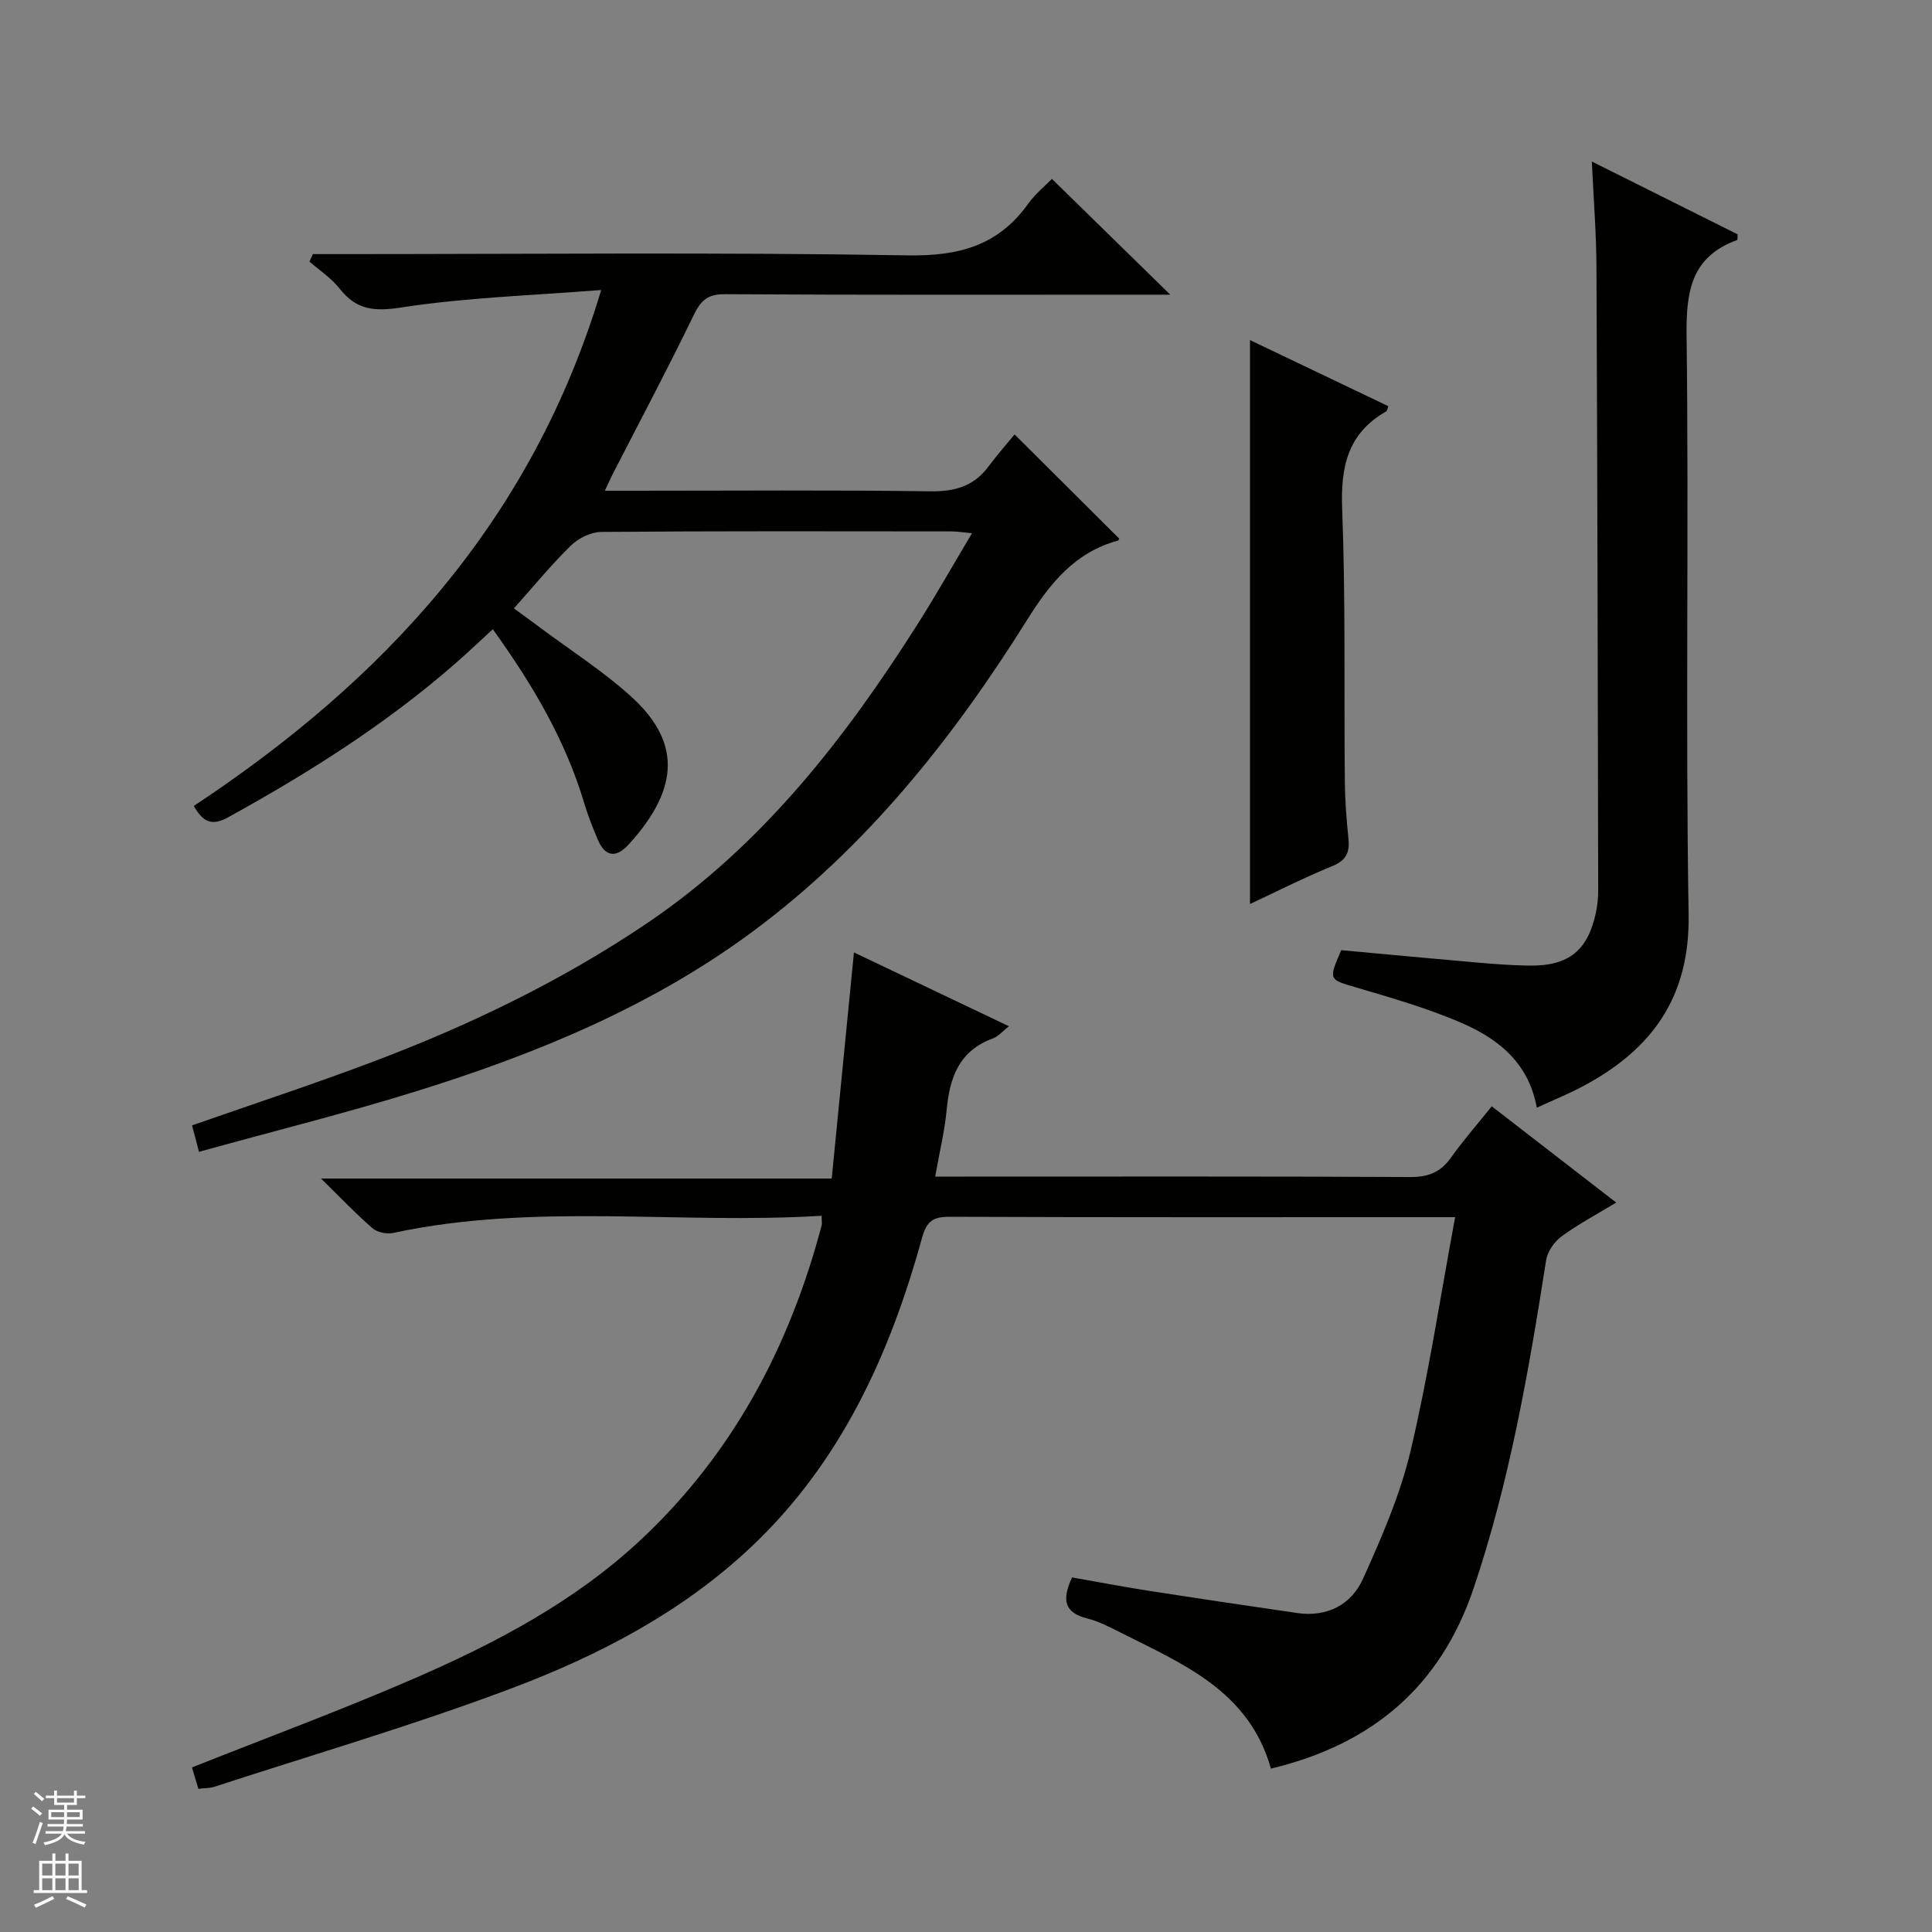 <svg enable-background="new 0 0 400 400" viewBox="0 0 400 400" xmlns="http://www.w3.org/2000/svg"><rect x="0" y="0" width="400" height="400" fill="#808080" stroke="none"/><g fill="#010100"><path d="m301.27 252c-3.06 0-4.35 0-5.64 0-33 0-66 .05-98.99-.08-3.4-.01-4.77.85-5.73 4.31-6.67 24.23-16.84 46.61-35.55 64.2-14.32 13.46-31.52 22.37-49.6 29.18-20.16 7.59-40.9 13.64-61.4 20.33-.92.3-1.94.25-3.29.41-.5-1.64-.96-3.16-1.33-4.42 15.48-6.15 30.74-11.8 45.65-18.26 17.14-7.42 33.69-16.1 47.46-29.04 18.96-17.81 30.64-39.92 37.25-64.87.12-.44.01-.94.01-2.05-29.63 1.84-59.34-2.76-88.71 3.56-1.33.29-3.29-.13-4.29-.99-3.39-2.92-6.47-6.19-10.65-10.28h105.74c1.54-15.72 3.04-30.92 4.6-46.81 11.02 5.25 21.34 10.17 32.08 15.28-1.29 1.01-2.17 2.11-3.3 2.52-6.97 2.53-8.96 8.06-9.58 14.76-.41 4.4-1.48 8.75-2.38 13.85h5.94c30.83 0 61.66-.07 92.49.09 3.75.02 6.24-1.04 8.37-4.03 2.49-3.51 5.35-6.77 8.43-10.61 8.53 6.59 16.87 13.04 25.77 19.93-4.11 2.49-7.91 4.5-11.33 7.01-1.49 1.1-2.9 3.13-3.18 4.92-3.6 22.98-7.56 45.85-15.03 67.98-6.89 20.4-21.12 32.31-41.95 37.28-4.55-16.15-18.32-21.68-31.19-28.2-2.22-1.12-4.49-2.3-6.88-2.9-4.57-1.15-5.34-3.72-3.1-8.48 5.02.88 10.3 1.89 15.6 2.72 10.33 1.61 20.67 3.15 31.01 4.65 6.21.9 11.21-1.72 13.63-7.1 3.86-8.57 7.69-17.36 9.84-26.45 3.71-15.64 6.1-31.57 9.23-48.41z"/><path d="m41.2 238.47c-.64-2.42-1.04-3.96-1.44-5.47 12.75-4.46 25.19-8.55 37.43-13.17 19.96-7.53 39.14-16.76 56.85-28.74 23.65-16 40.78-38 55.88-61.77 3.82-6.01 7.32-12.22 11.32-18.92-1.85-.17-3.06-.38-4.28-.38-24.17-.02-48.33-.09-72.5.11-2.12.02-4.7 1.3-6.26 2.82-4.04 3.94-7.63 8.34-11.8 13.01 1.86 1.36 3.67 2.67 5.46 4.01 6.26 4.67 12.91 8.92 18.69 14.13 10.12 9.12 10.56 18.74-.4 30.75-2.58 2.82-4.85 2.6-6.39-1.03-1.03-2.44-2.02-4.92-2.78-7.46-3.89-13.07-10.68-24.59-18.95-36.08-2.75 2.51-5.22 4.87-7.79 7.11-14.36 12.55-30.36 22.65-47.02 31.83-3.34 1.84-5.19 1.02-7.09-2.36 39.19-25.94 69.94-58.8 84.34-106.82-14.49 1.15-28.06 1.56-41.39 3.62-5.68.88-9.32.49-12.8-3.94-1.69-2.15-4.11-3.73-6.21-5.56.23-.52.47-1.04.7-1.55h5.67c39.16 0 78.34-.4 117.49.26 10.57.18 18.71-2 24.91-10.64 1.53-2.13 3.64-3.84 4.95-5.19 8.09 7.91 16.02 15.67 24.5 23.97-2.19 0-3.94 0-5.68 0-28.83 0-57.66.08-86.5-.1-3.58-.02-5 1.26-6.49 4.34-5.35 11.06-11.13 21.92-16.74 32.86-.44.86-.83 1.75-1.65 3.49h5.82c20.5 0 41-.17 61.5.12 5.1.07 9.05-1.01 12.11-5.14 1.78-2.4 3.77-4.65 5.4-6.64 7.79 7.75 14.7 14.63 21.66 21.57.03-.05-.08.36-.29.42-8.93 2.46-14.03 8.82-18.79 16.43-15.37 24.55-33.28 47.07-56.78 64.49-21.11 15.64-45.11 25.46-69.98 33.18-14.55 4.51-29.37 8.2-44.68 12.44z"/><path d="m329.57 33.44c10.75 5.37 20.52 10.25 30.18 15.07-.04.63.01 1.15-.1 1.19-9.43 3.42-10.57 10.5-10.46 19.65.49 39.99-.24 80 .42 119.99.28 17.15-7.62 27.93-21.77 35.5-3.02 1.62-6.21 2.9-9.66 4.5-1.79-9.77-8.53-14.62-16.4-17.91-6.71-2.81-13.76-4.86-20.76-6.92-5.96-1.75-6.02-1.54-3.33-7.79 9.13.84 18.36 1.72 27.61 2.52 3.81.33 7.63.64 11.45.68 8.03.08 11.98-3.13 13.66-10.93.35-1.61.49-3.3.48-4.95-.09-42.83-.16-85.66-.36-128.48-.01-6.99-.58-13.96-.96-22.12z"/><path d="m258.8 70.41c9.53 4.56 19.09 9.13 28.64 13.69-.21.54-.24.96-.45 1.08-7.92 4.5-9.44 11.4-9.11 20.08.72 18.79.37 37.63.55 56.44.04 3.98.34 7.97.75 11.93.29 2.83-.44 4.49-3.31 5.67-5.8 2.37-11.41 5.22-17.07 7.86 0-38.92 0-77.54 0-116.75z"/></g><path d="m6.45 374.46.42-.45c.65.47 1.27.95 1.85 1.44l-.45.49c-.66-.56-1.26-1.06-1.83-1.48m.93 7.33-.63-.26c.55-1.36 1.05-2.8 1.52-4.33.19.1.38.19.59.27-.46 1.29-.95 2.73-1.48 4.32m-.38-10.38.44-.42c.43.34 1.01.82 1.74 1.44l-.49.49c-.53-.51-1.09-1.01-1.69-1.51m2.5.35h1.72v-1.04h.59v1.04h3.52v-1.04h.59v1.04h1.75v.53h-1.75v1.42h-2.03v.97h3.22v2.03h-3.24c0 .35-.01.66-.03.93h3.32v.53h-3.37c-.03.27-.08.58-.15.94h3.96v.53h-3.71c.67.92 1.93 1.48 3.79 1.68-.13.24-.23.44-.29.59-2.13-.38-3.48-1.08-4.04-2.12-.43.97-1.77 1.72-4.03 2.23-.09-.19-.2-.37-.33-.55 2.1-.42 3.37-1.03 3.81-1.83h-3.36v-.53h3.58c.08-.29.13-.61.16-.94h-3.33v-.53h3.39c.02-.27.04-.58.04-.93h-3.23v-2.03h3.25v-.97h-2.07v-1.42h-1.73zm1.12 3.44v1h2.65c.01-.3.02-.44.01-.4v-.25-.35zm1.19-2h3.52v-.91h-3.52zm4.71 2h-2.63v.59c0 .15-.01.28-.01.4h2.64z" fill="#fafafc"/><path d="m13.55 383.74h.63v1.52h2.72v6.07h1.13v.6h-11.05v-.6h1.13v-6.07h2.73v-1.52h.63v1.52h2.1v-1.52zm-2.68 8.83.38.56c-1.24.63-2.53 1.25-3.85 1.85-.1-.21-.21-.42-.34-.63 1.36-.55 2.63-1.15 3.81-1.78m-2.13-4.27h2.1v-2.45h-2.1zm0 3.04h2.1v-2.46h-2.1zm2.72-3.04h2.1v-2.45h-2.1zm0 3.04h2.1v-2.46h-2.1zm6.07 3.6c-1.41-.71-2.7-1.3-3.86-1.78l.35-.56c1.45.62 2.75 1.19 3.88 1.72zm-1.25-9.09h-2.1v2.45h2.1zm-2.09 5.49h2.1v-2.46h-2.1z" fill="#fafafc"/></svg>